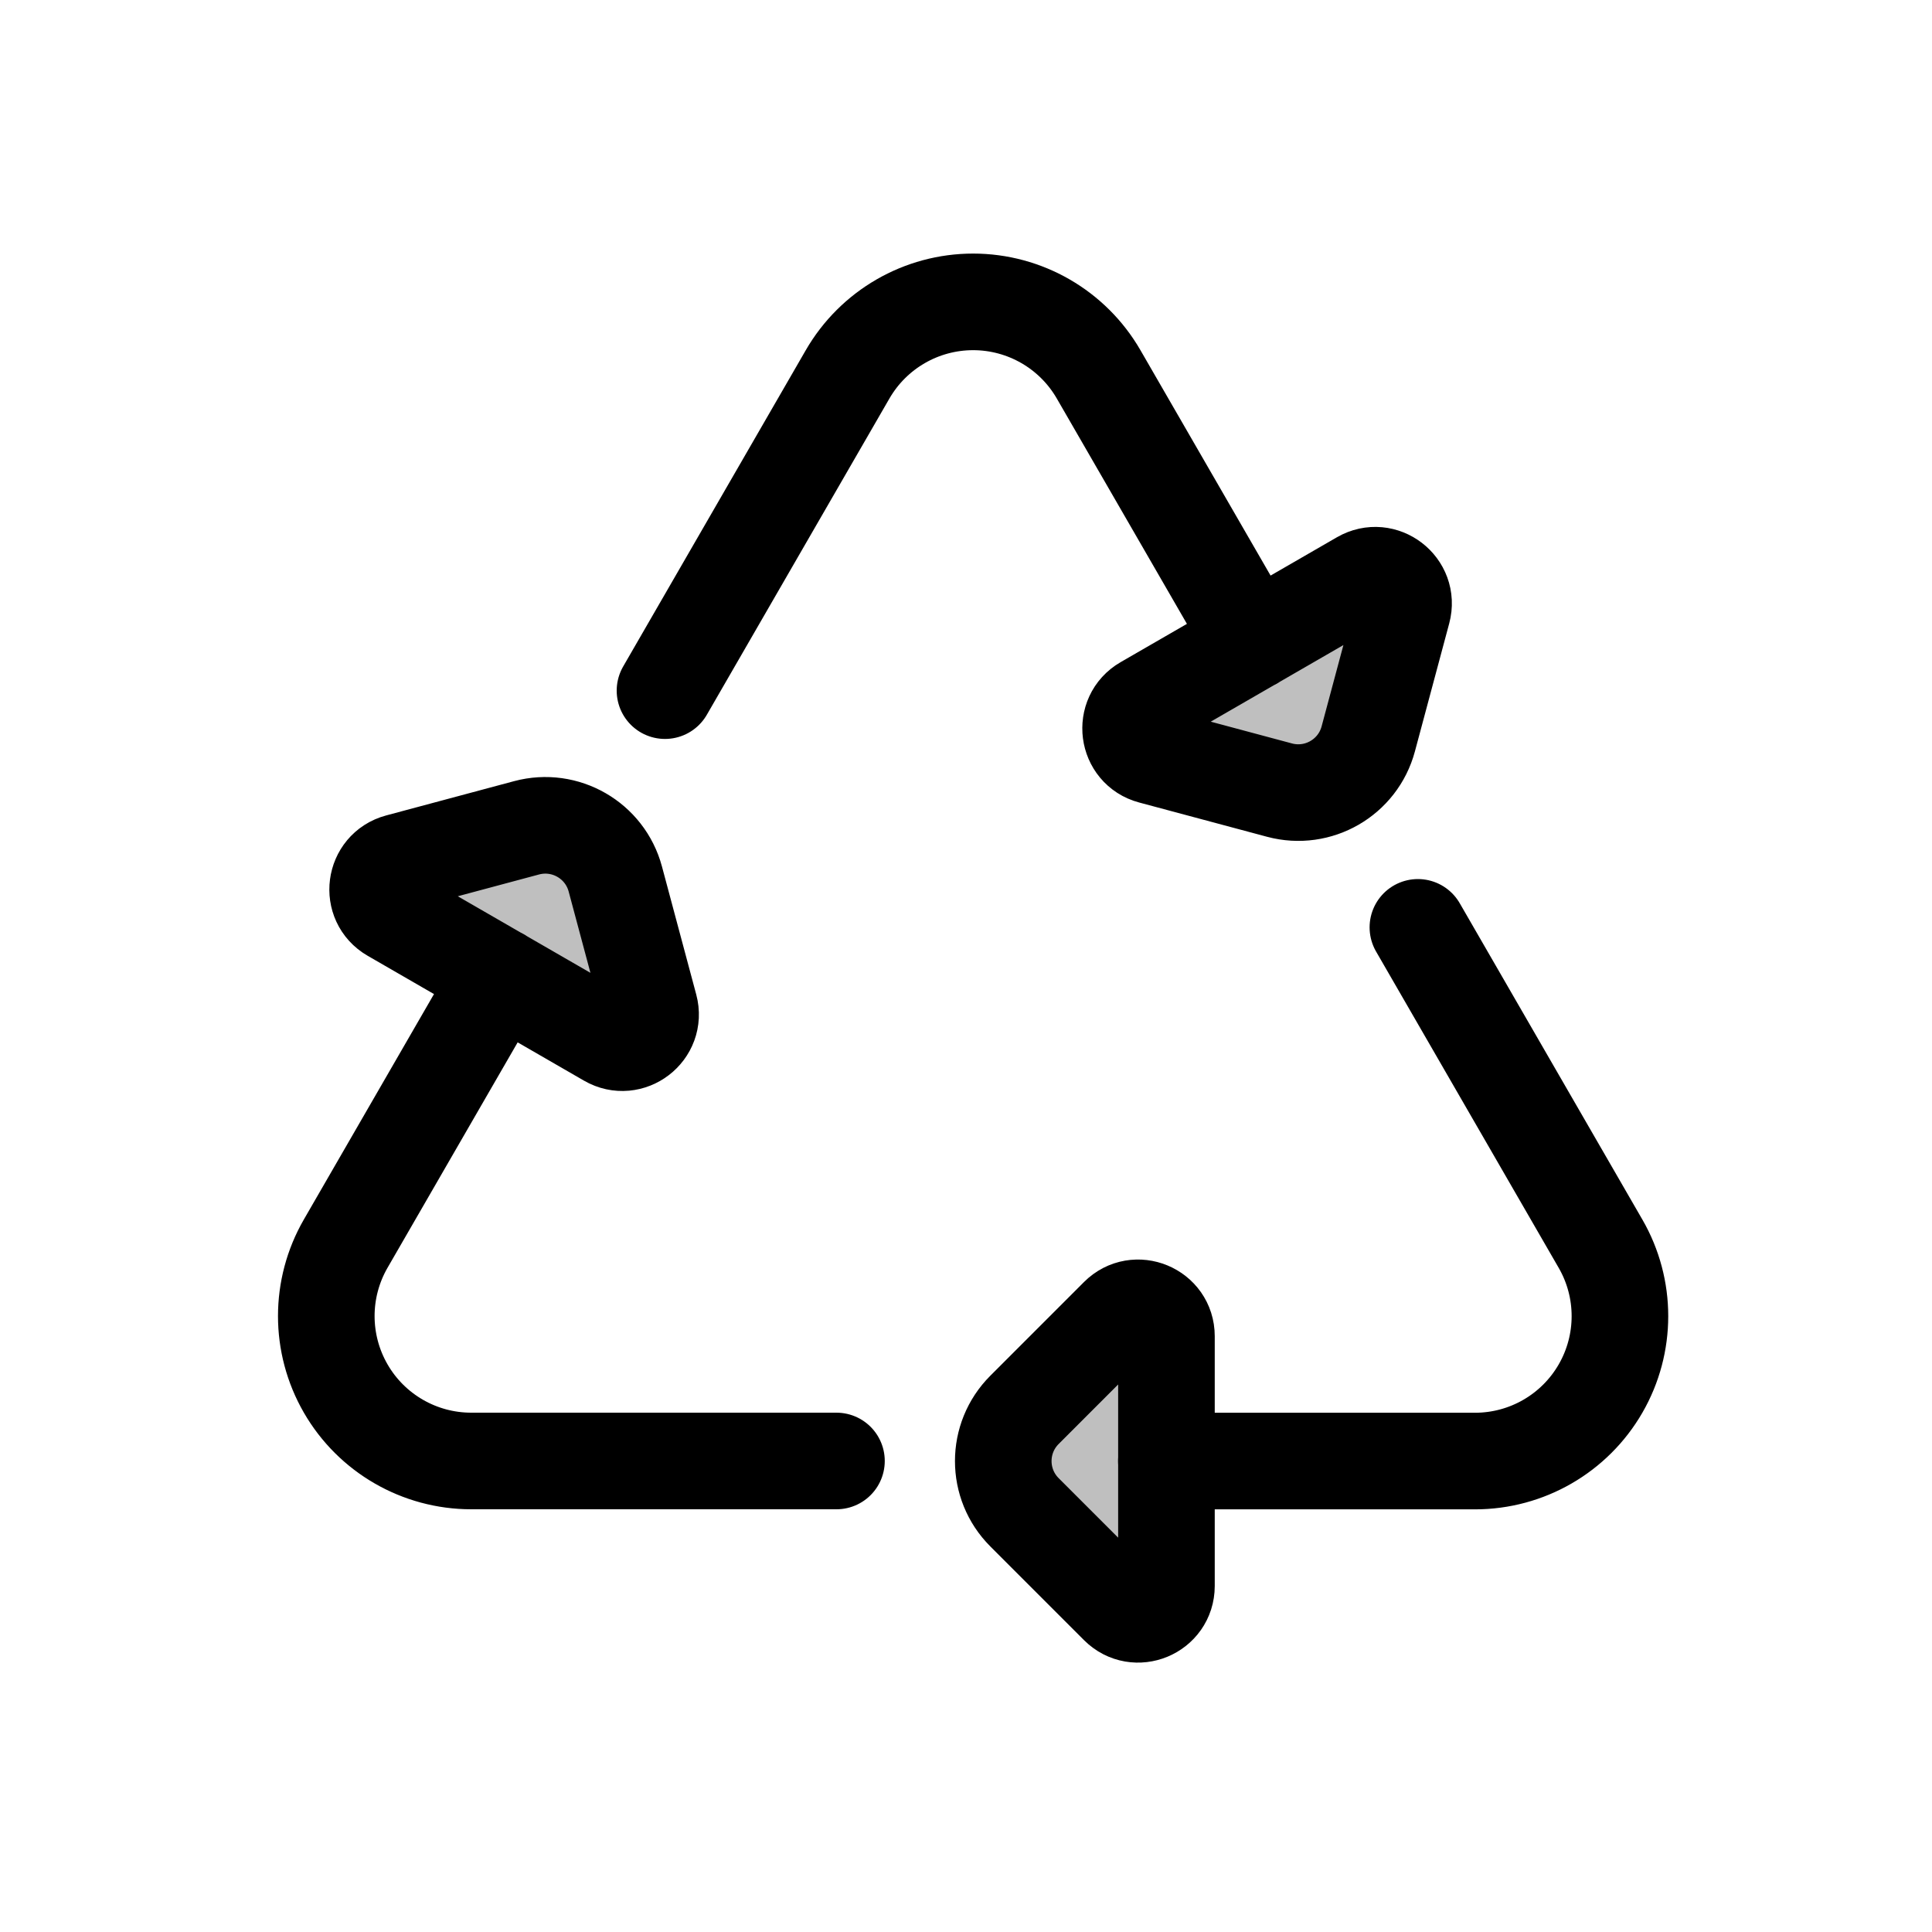 <svg viewBox="0 0 80 80" fill="none">
  <path d="M48.3 55.328V65.672C48.3 66.715 47.038 67.238 46.3 66.5L42.422 62.621C41.25 61.45 41.25 59.55 42.422 58.379L46.3 54.5C47.038 53.762 48.3 54.285 48.3 55.328Z" fill="currentColor" fill-opacity="0.25" />
  <path d="M47.402 29.151L56.359 23.979C57.263 23.457 58.347 24.289 58.077 25.297L56.657 30.595C56.228 32.196 54.583 33.145 52.983 32.717L47.684 31.297C46.676 31.027 46.498 29.672 47.402 29.151Z" fill="currentColor" fill-opacity="0.25" />
  <path d="M25.181 43.015L16.223 37.844C15.319 37.322 15.498 35.968 16.506 35.698L21.804 34.278C23.405 33.849 25.05 34.799 25.479 36.399L26.898 41.698C27.168 42.706 26.085 43.537 25.181 43.015Z" fill="currentColor" fill-opacity="0.25" />
  <path d="M58.712 38.4L66.274 51.498C67.346 53.355 67.346 55.642 66.274 57.499C65.202 59.355 63.221 60.499 61.077 60.499L48.294 60.499M27.536 28.598L35.098 15.5C36.17 13.644 38.151 12.5 40.295 12.5C42.438 12.5 44.419 13.644 45.491 15.5L51.883 26.57M34.636 60.496L19.511 60.496C17.368 60.496 15.387 59.352 14.315 57.496C13.243 55.639 13.243 53.352 14.315 51.495L20.706 40.425M48.3 65.672V55.328C48.3 54.285 47.038 53.762 46.3 54.5L42.422 58.379C41.25 59.55 41.25 61.45 42.422 62.621L46.3 66.5C47.038 67.238 48.3 66.715 48.3 65.672ZM56.359 23.979L47.402 29.151C46.498 29.672 46.676 31.027 47.684 31.297L52.983 32.717C54.583 33.145 56.228 32.196 56.657 30.595L58.077 25.297C58.347 24.289 57.263 23.457 56.359 23.979ZM16.223 37.844L25.181 43.015C26.085 43.537 27.168 42.706 26.898 41.698L25.479 36.399C25.05 34.799 23.405 33.849 21.804 34.278L16.506 35.698C15.498 35.968 15.319 37.322 16.223 37.844Z" stroke="currentColor" stroke-width="4" stroke-linecap="round" stroke-linejoin="round" />
</svg>
